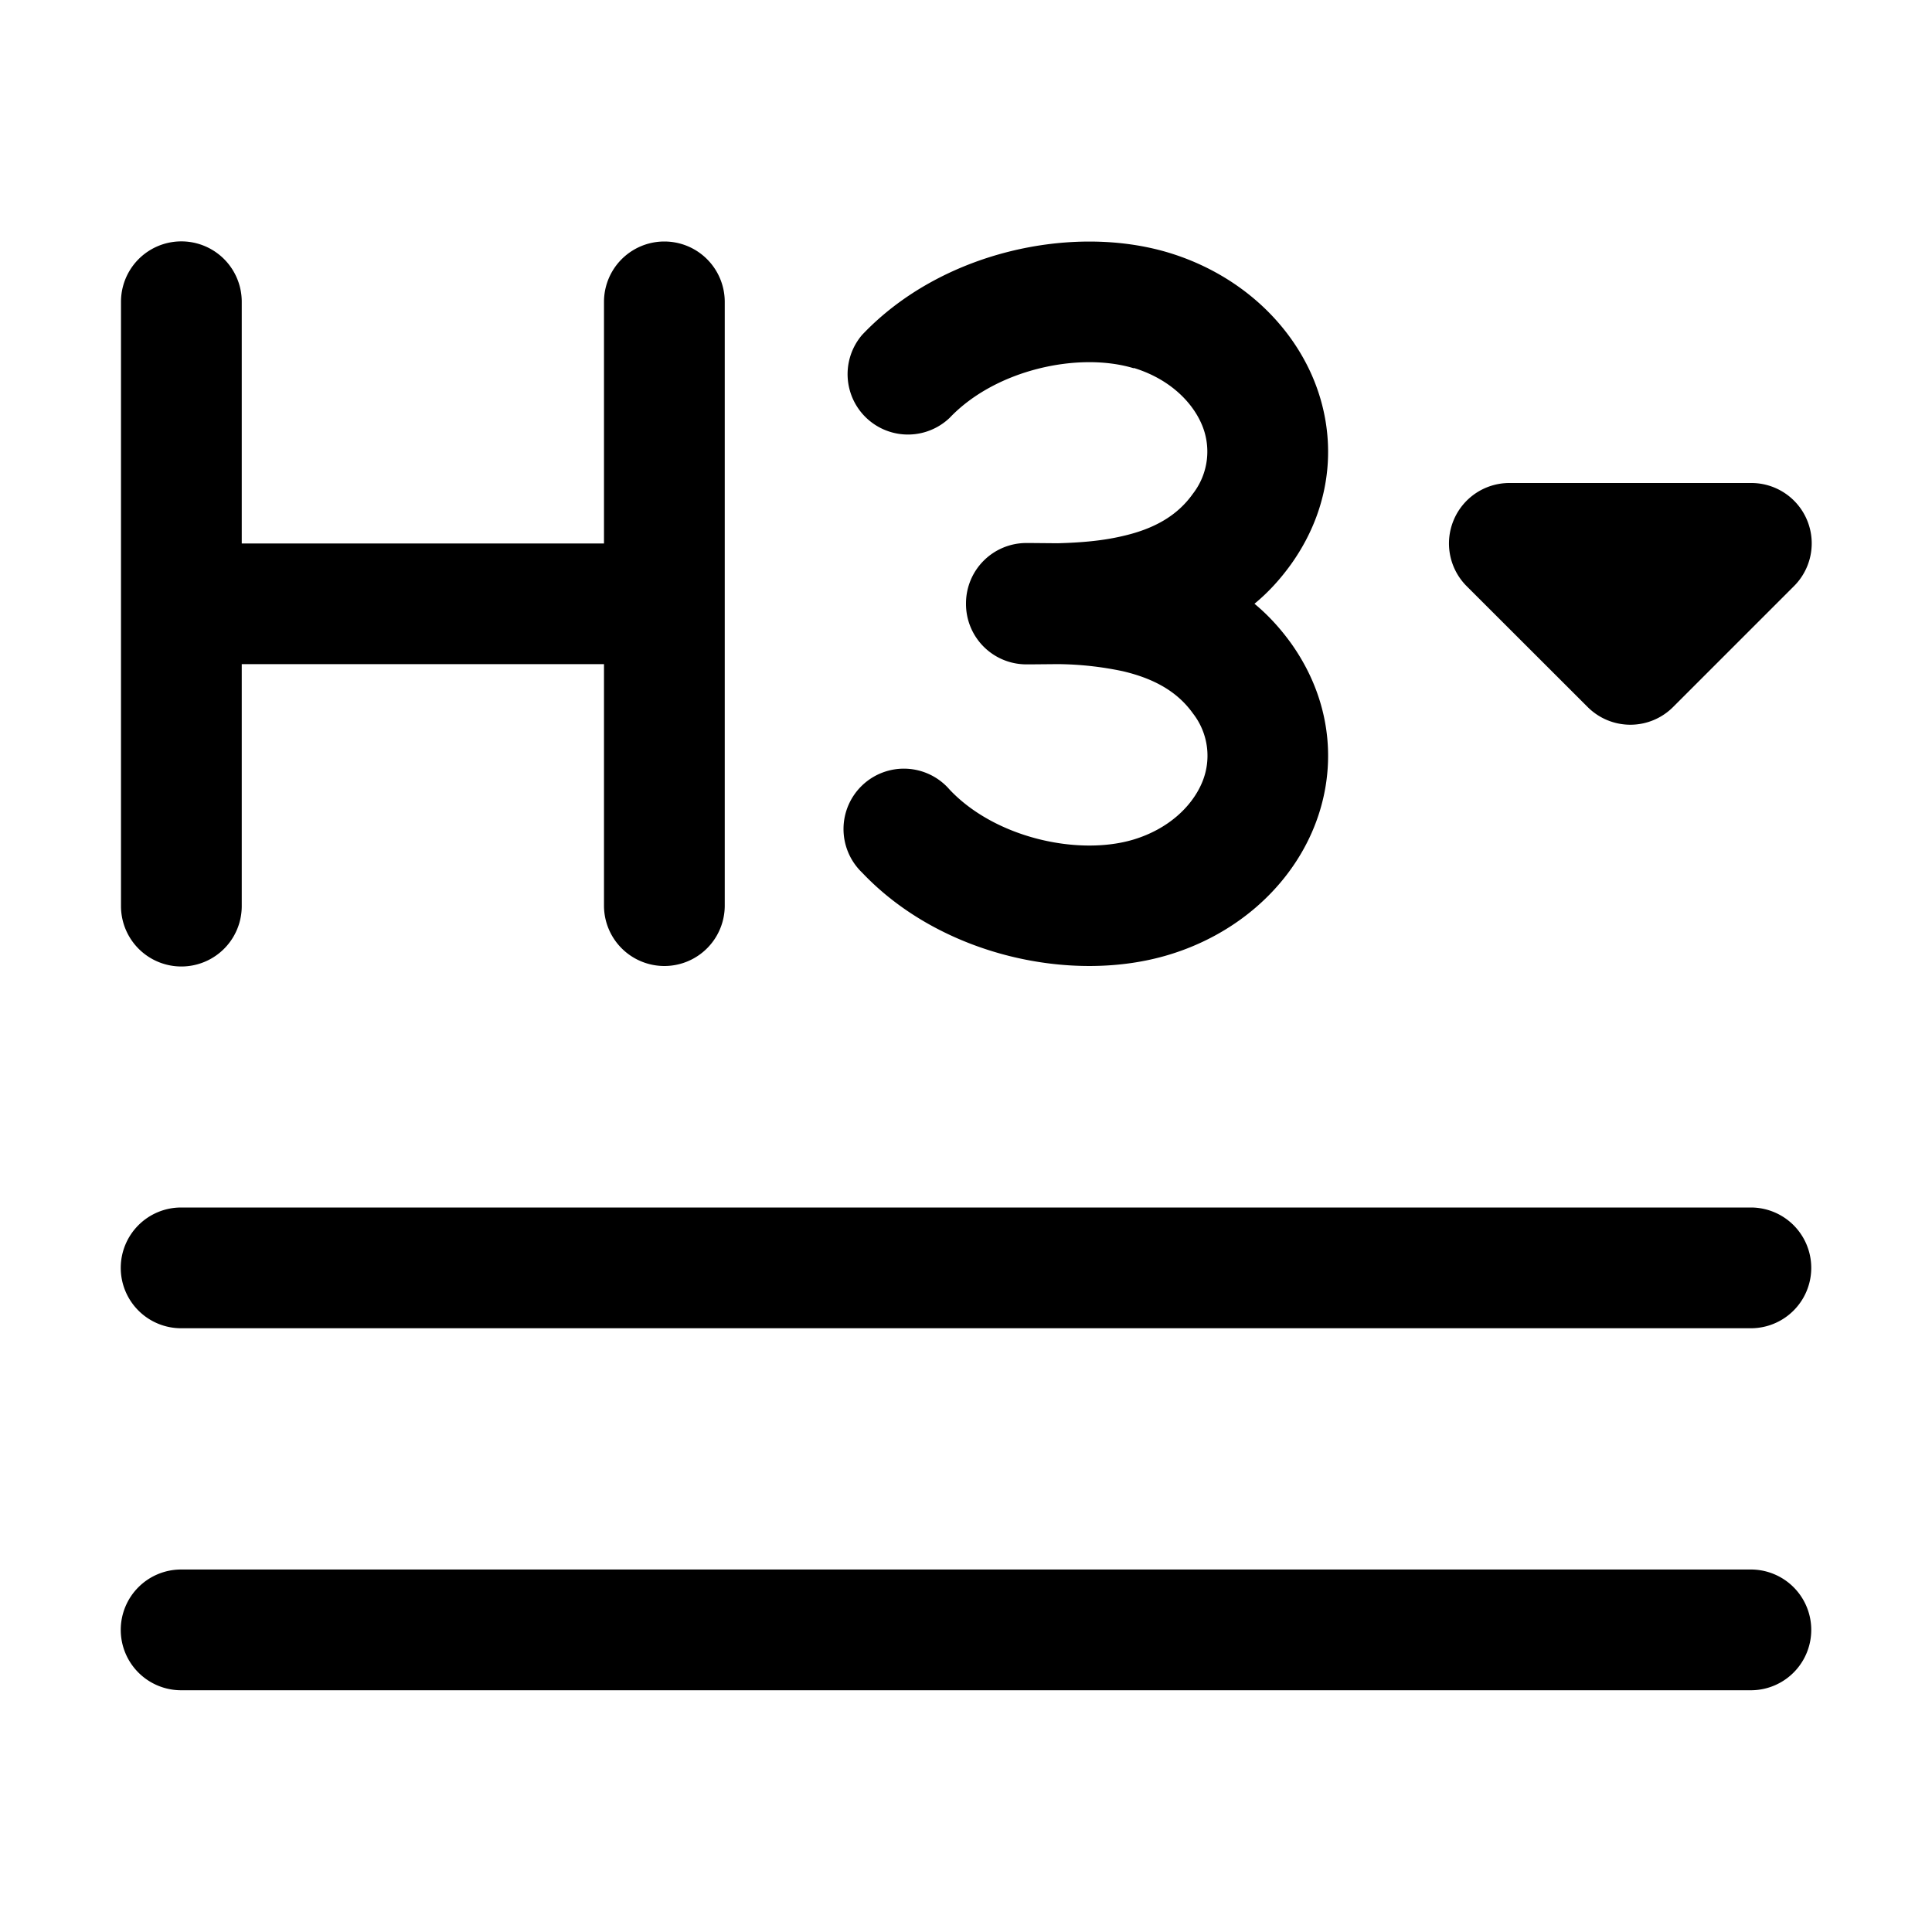 <svg xmlns="http://www.w3.org/2000/svg" width="3em" height="3em" viewBox="0 0 16 16"><path fill="currentColor" d="M2.002 2.499a.5.5 0 1 0-1 0v5.005a.5.5 0 1 0 1 0V5.5h3v2a.5.5 0 0 0 1 0v-5a.5.5 0 1 0-1 0v2.001h-3zM1 10.5a.5.5 0 0 1 .5-.5h13a.5.5 0 0 1 0 1h-13a.5.5 0 0 1-.5-.5m0 2.998a.5.5 0 0 1 .5-.5h13a.5.5 0 1 1 0 1h-13a.5.5 0 0 1-.5-.5m11.038-9.189A.5.5 0 0 1 12.501 4h2.001a.5.5 0 0 1 .354.855l-1 1a.5.5 0 0 1-.708 0l-1.001-1a.5.5 0 0 1-.109-.546M9.39 3.05c-.454-.138-1.144.009-1.525.41a.5.5 0 0 1-.725-.687c.654-.69 1.742-.921 2.54-.68c.54.164.973.536 1.184 1.014c.215.49.183 1.066-.17 1.563q-.139.194-.305.33q.166.137.305.33c.353.498.385 1.074.17 1.564c-.21.478-.644.85-1.184 1.013c-.798.242-1.886.01-2.54-.68a.5.5 0 1 1 .725-.687c.38.402 1.07.55 1.525.412c.285-.087.476-.27.56-.46a.57.57 0 0 0-.07-.583c-.131-.184-.326-.29-.58-.35a2.7 2.7 0 0 0-.54-.059l-.228.002H8.5A.5.5 0 0 1 8 5v-.003a.5.5 0 0 1 .5-.5h.031l.228.002c.18-.005.363-.018.54-.06c.254-.058.449-.165.58-.35a.57.57 0 0 0 .07-.582c-.084-.19-.275-.373-.56-.46"/></svg>